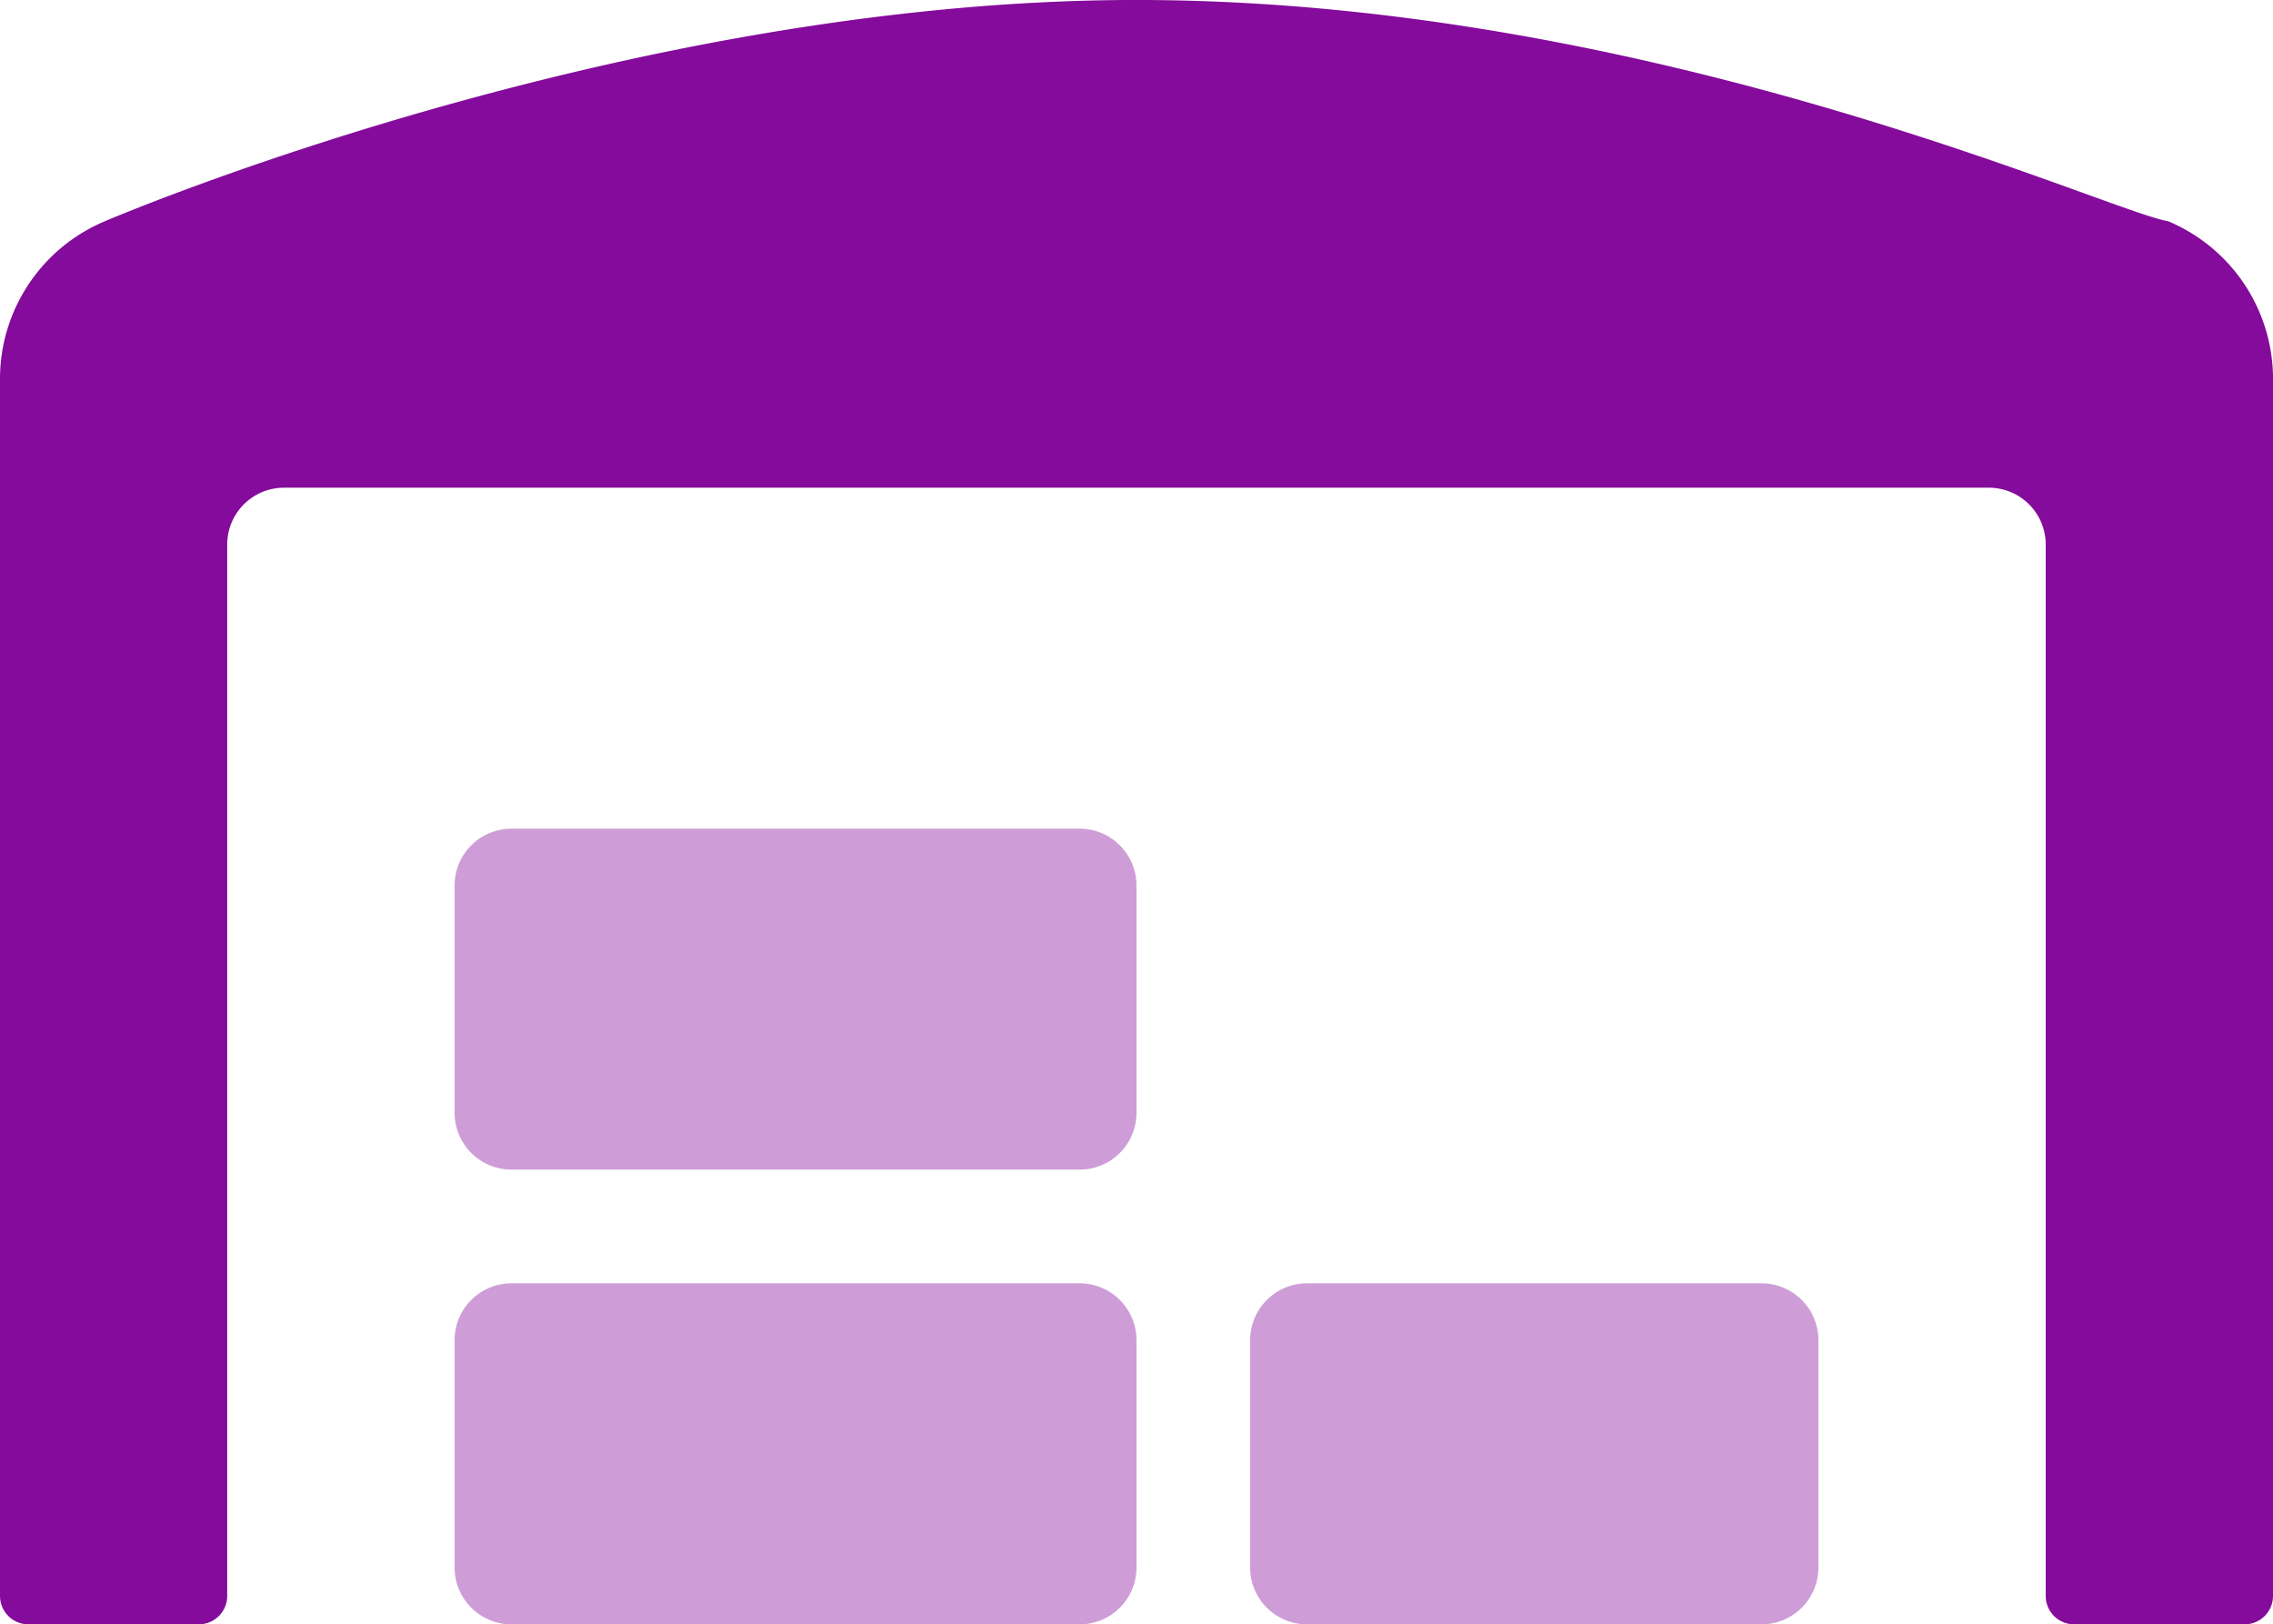 <svg xmlns="http://www.w3.org/2000/svg" width="86.426" height="61.755" viewBox="0 0 86.426 61.755"><g transform="translate(-98.969 -134.5)"><g transform="translate(98.969 134.5)"><path d="M151.767,305.285H130.161A2.161,2.161,0,0,0,128,307.446v8.643a2.161,2.161,0,0,0,2.161,2.161h21.606a2.161,2.161,0,0,0,2.161-2.161v-8.643A2.161,2.161,0,0,0,151.767,305.285Zm0-17.285H130.161A2.161,2.161,0,0,0,128,290.161V298.8a2.161,2.161,0,0,0,2.161,2.161h21.606a2.161,2.161,0,0,0,2.161-2.161v-8.643A2.161,2.161,0,0,0,151.767,288Zm25.928,17.285H160.41a2.161,2.161,0,0,0-2.161,2.161v8.643a2.161,2.161,0,0,0,2.161,2.161h17.285a2.161,2.161,0,0,0,2.161-2.161v-8.643A2.161,2.161,0,0,0,177.695,305.285Z" transform="translate(-110.715 -256.494)" fill="#840b9b" opacity="0.4"/><path d="M86.426,28.168V74.45a1.08,1.08,0,0,1-1.08,1.08H78.864a1.08,1.08,0,0,1-1.08-1.08V34.478a2.161,2.161,0,0,0-2.161-2.161H10.8a2.161,2.161,0,0,0-2.161,2.161V74.45a1.08,1.08,0,0,1-1.08,1.08H1.08A1.08,1.08,0,0,1,0,74.45V28.168a6.5,6.5,0,0,1,3.984-5.98s19.6-8.414,39.219-8.414,36.827,7.993,39.24,8.414a6.5,6.5,0,0,1,3.984,5.98Z" transform="translate(0 -13.775)" fill="#840b9b"/></g></g></svg>